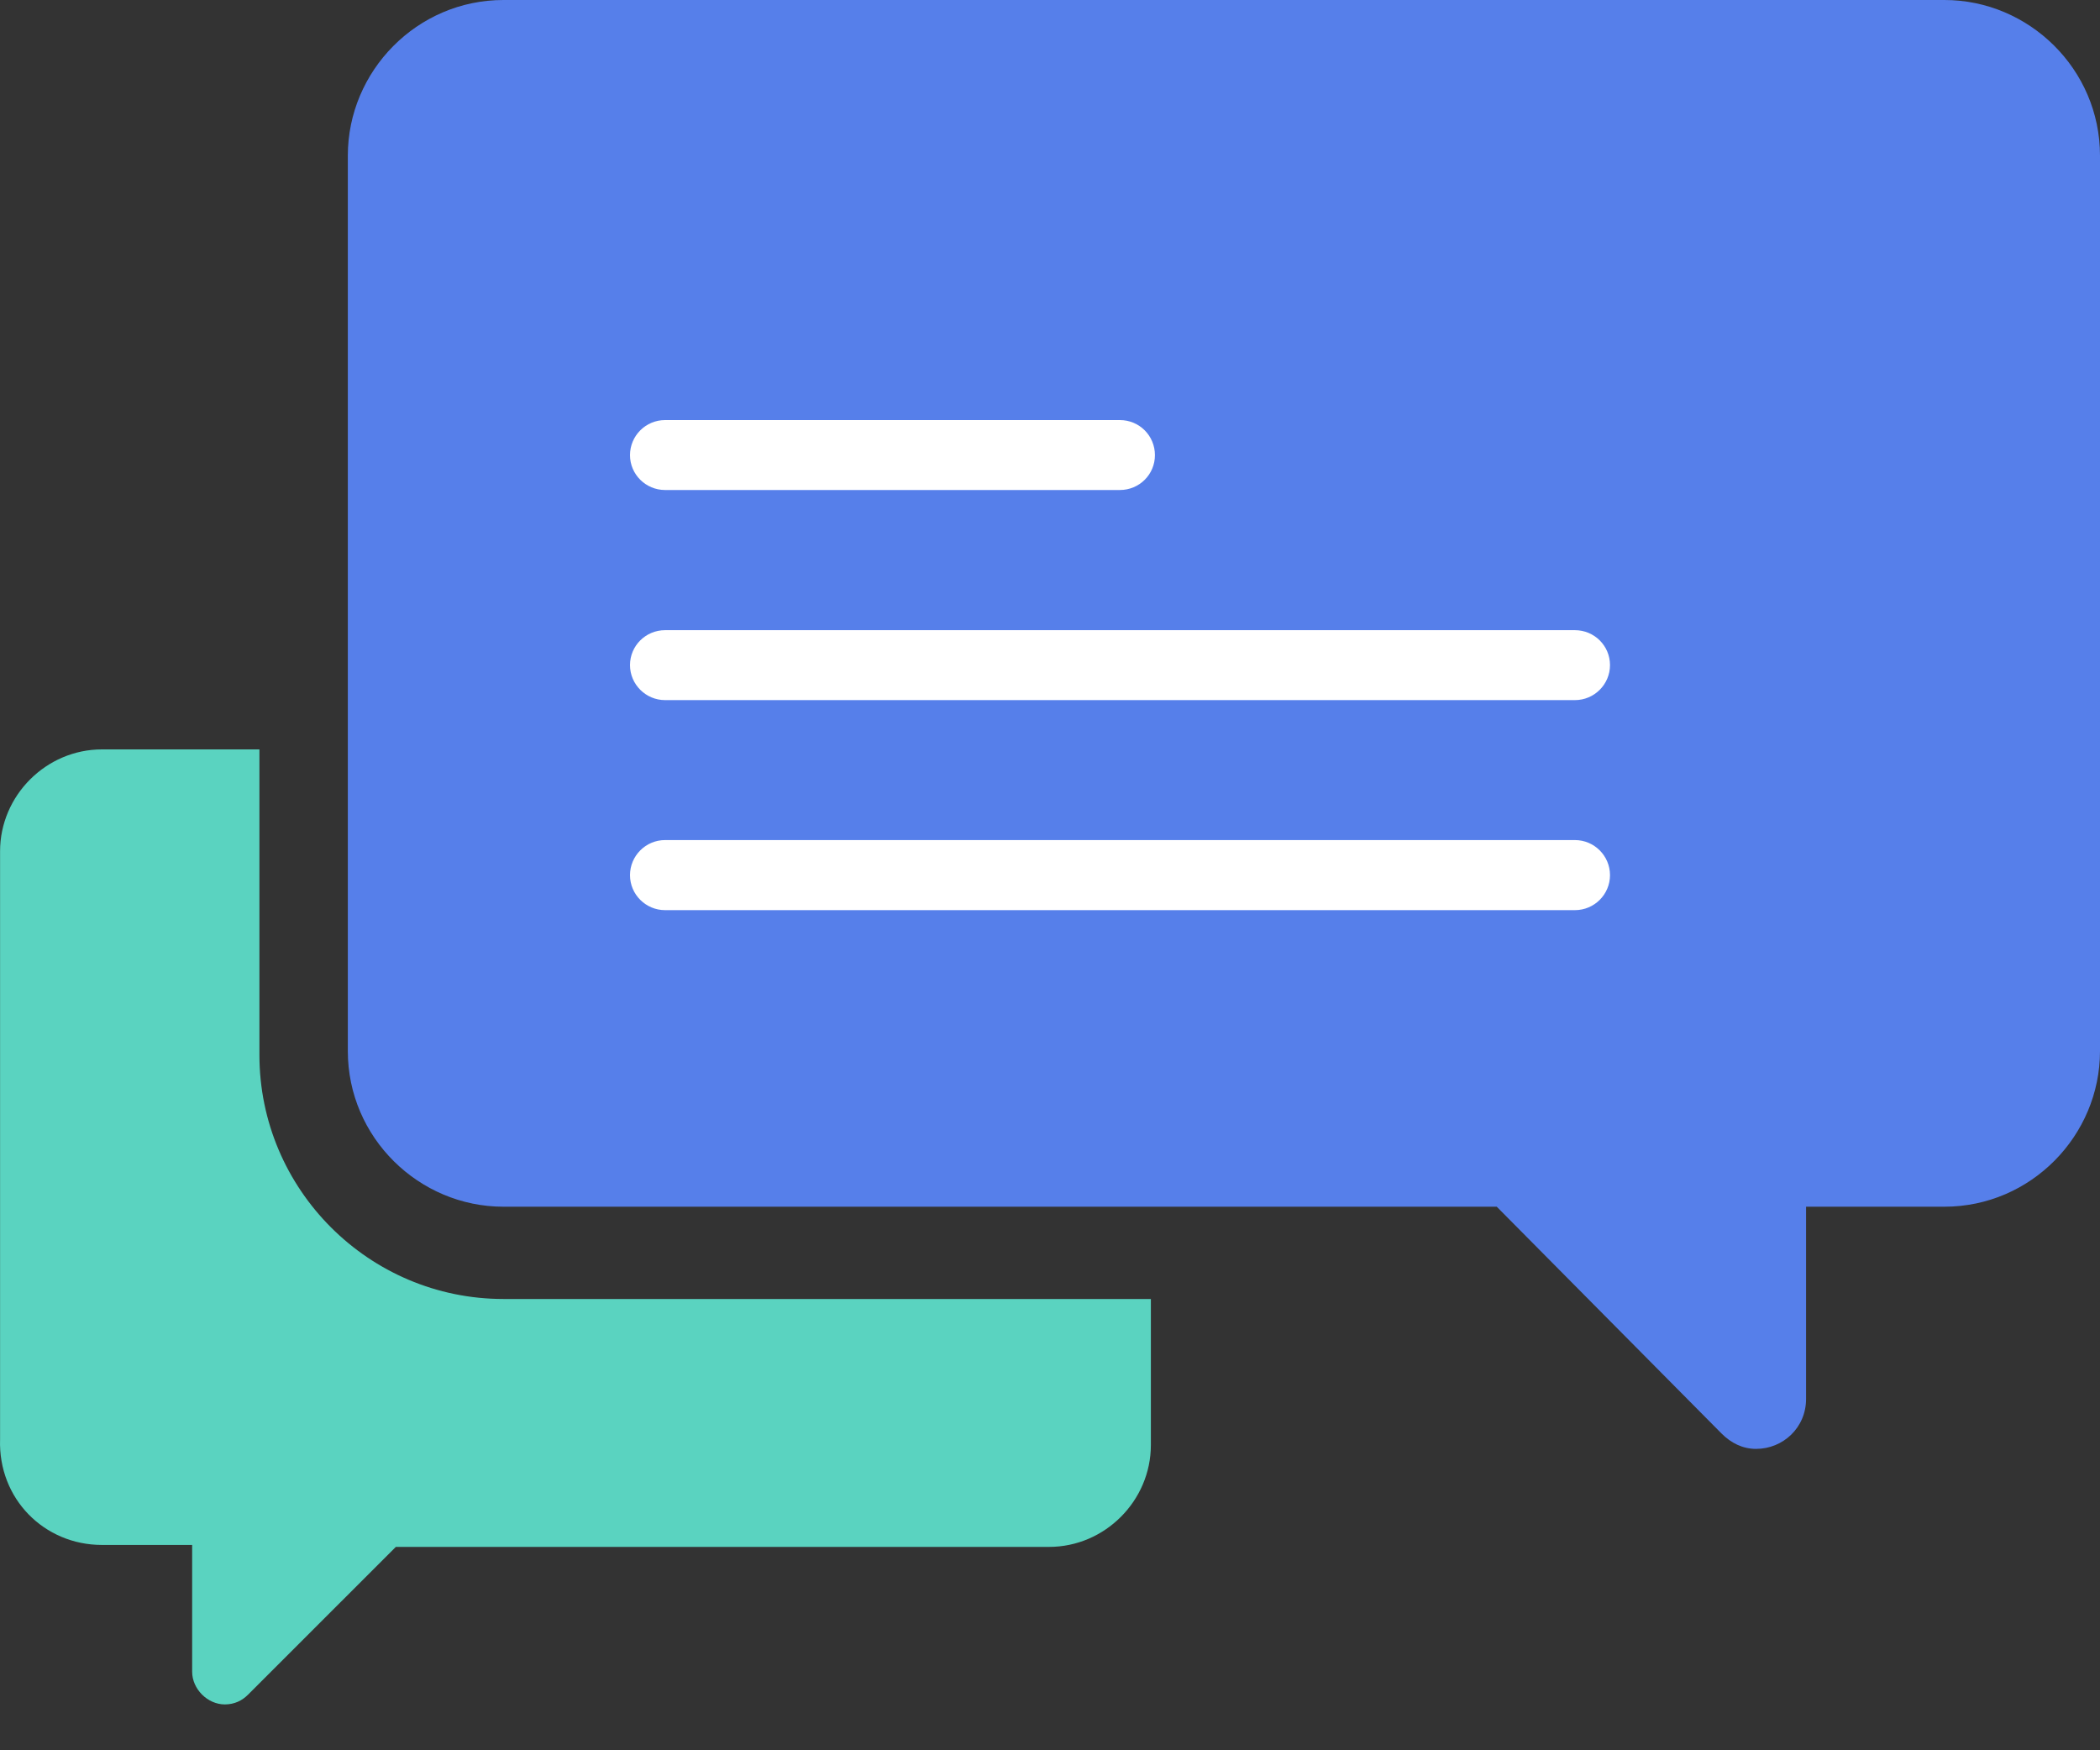 <svg width="30" height="25" viewBox="0 0 30 25" fill="none" xmlns="http://www.w3.org/2000/svg">
<rect x="0" y="0" width="30" height="25" fill="#333333" stroke="none"/>
<path d="M27.777 0H7.192C5.957 0 4.969 1.016 4.969 2.223V15.013C4.969 16.248 5.984 17.236 7.192 17.236H21.382L24.593 20.475C24.73 20.612 24.895 20.695 25.087 20.695C25.471 20.695 25.801 20.393 25.801 19.981V17.236H27.777C29.012 17.236 30 16.221 30 15.013V2.223C30 0.988 28.985 0 27.777 0Z" fill="#567FEA"/>
<path d="M3.706 15.068V10.704H1.456C0.66 10.704 0.001 11.363 0.001 12.159V20.557C-0.027 21.408 0.632 22.067 1.456 22.067H2.745V23.878C2.745 24.125 2.965 24.345 3.212 24.345C3.349 24.345 3.459 24.29 3.541 24.208L5.655 22.095H14.987C15.783 22.095 16.441 21.436 16.441 20.64V18.554H7.192C5.271 18.554 3.706 16.989 3.706 15.068Z" fill="#5AD3C0"/>
<path fill-rule="evenodd" clip-rule="evenodd" d="M9.501 6.999H15.998C16.277 6.999 16.499 6.776 16.499 6.501C16.499 6.224 16.277 6 15.998 6H9.501C9.225 6 9 6.224 9 6.501C9 6.776 9.225 6.999 9.501 6.999Z" fill="white"/>
<path fill-rule="evenodd" clip-rule="evenodd" d="M22.499 9.001H9.501C9.225 9.001 9 9.223 9 9.5C9 9.775 9.225 10 9.501 10H22.499C22.775 10 23 9.775 23 9.5C23 9.223 22.775 9.001 22.499 9.001Z" fill="white"/>
<path fill-rule="evenodd" clip-rule="evenodd" d="M22.499 11.999H9.501C9.225 11.999 9 12.224 9 12.5C9 12.776 9.225 13 9.501 13H22.499C22.775 13 23 12.776 23 12.5C23 12.224 22.775 11.999 22.499 11.999Z" fill="white"/>
</svg>
